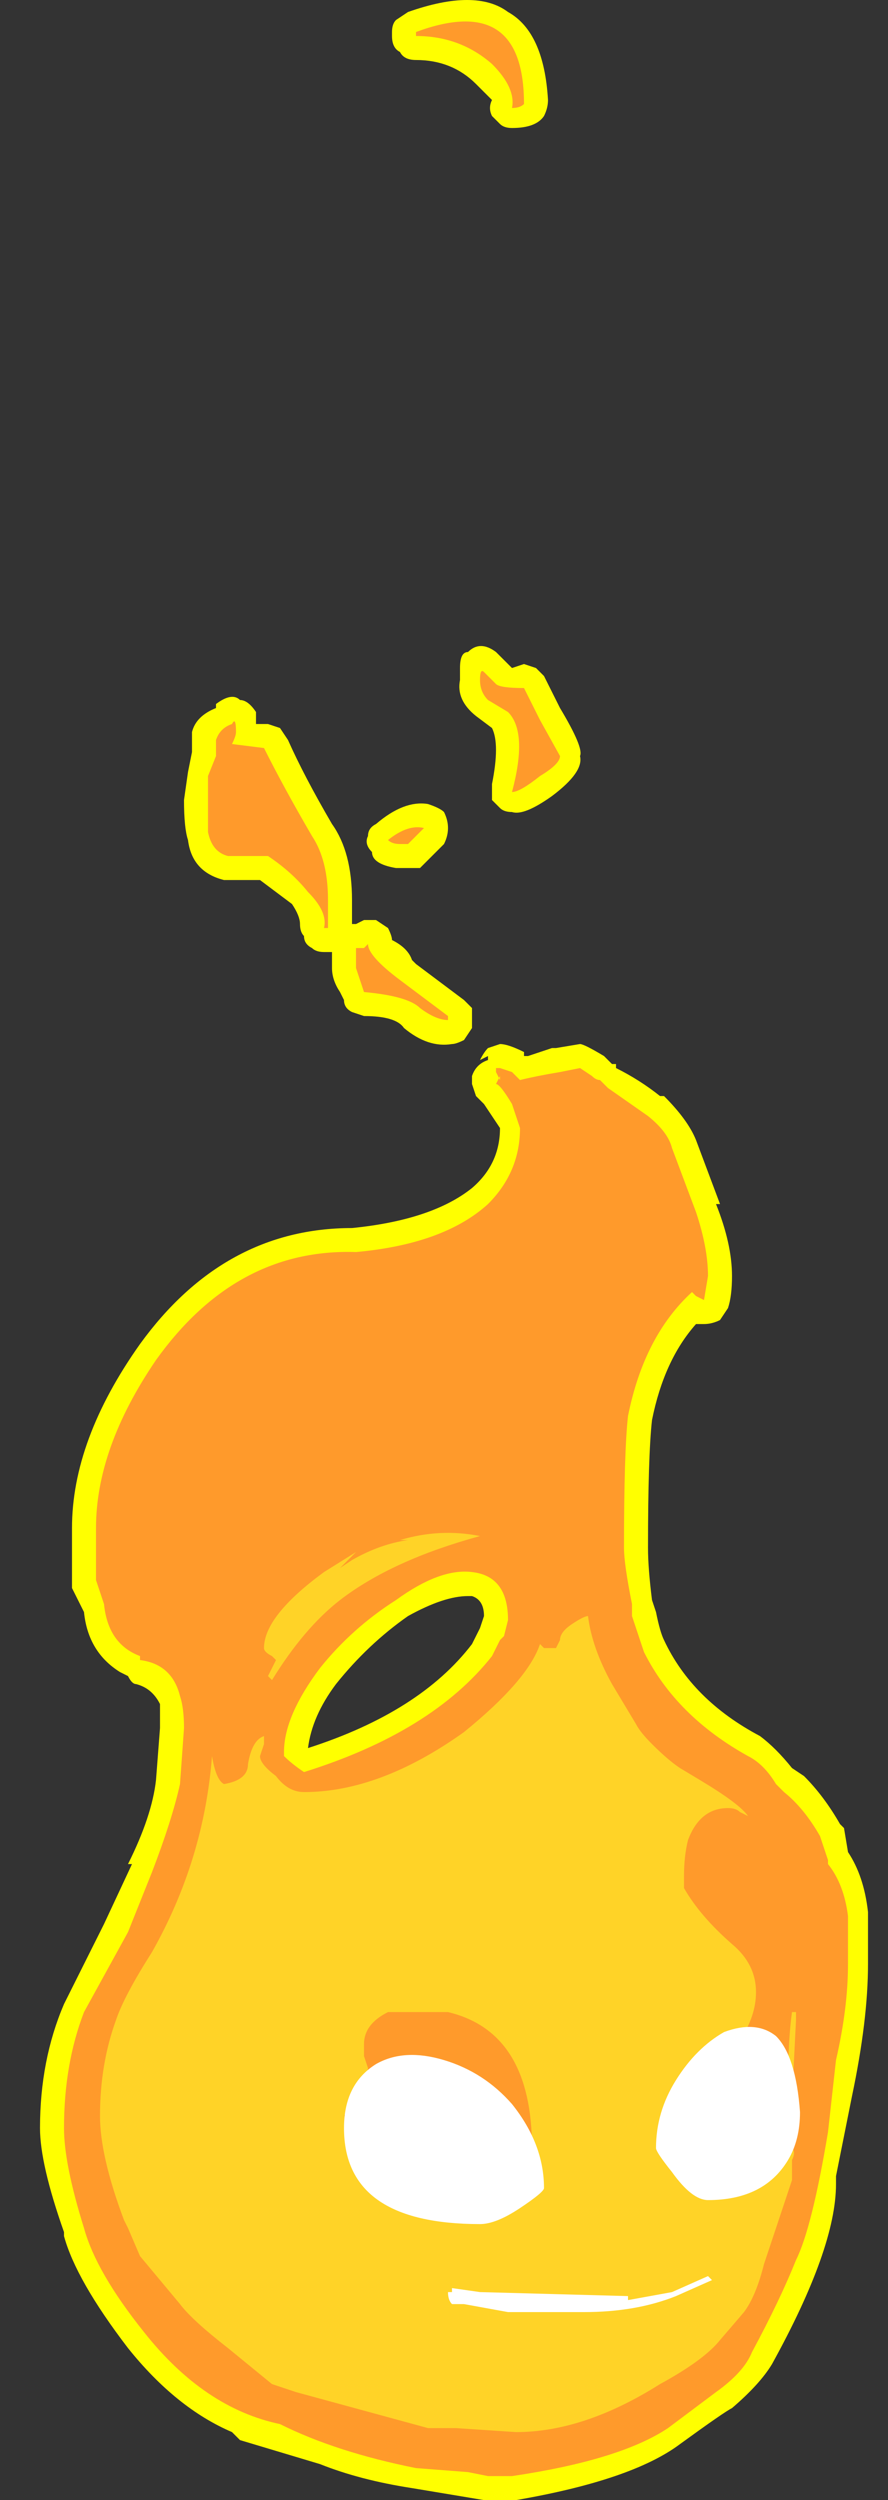 <?xml version="1.0" encoding="UTF-8" standalone="no"?>
<svg xmlns:ffdec="https://www.free-decompiler.com/flash" xmlns:xlink="http://www.w3.org/1999/xlink" ffdec:objectType="frame" height="218.75px" width="77.7px" xmlns="http://www.w3.org/2000/svg">
  <rect width="100%" height="100%" fill="#333333" stroke="none"/>
  <g transform="matrix(1.0, 0.0, 0.0, 1.0, 44.1, 183.05)">
    <use ffdec:characterId="95" height="31.25" transform="matrix(7.0, 0.0, 0.0, 7.0, -40.6, -183.05)" width="10.35" xlink:href="#shape0"/>
  </g>
  <defs>
    <g id="shape0" transform="matrix(1.0, 0.0, 0.0, 1.0, 5.8, 26.15)">
      <path d="M0.5 -24.7 Q0.4 -24.55 0.1 -24.55 0.0 -24.55 -0.05 -24.6 L-0.15 -24.7 Q-0.2 -24.8 -0.15 -24.9 -0.2 -24.95 -0.35 -25.1 -0.65 -25.4 -1.1 -25.4 -1.25 -25.4 -1.3 -25.5 -1.4 -25.55 -1.4 -25.7 L-1.4 -25.75 Q-1.4 -25.85 -1.35 -25.9 L-1.2 -26.0 Q-0.35 -26.3 0.05 -26.0 0.5 -25.75 0.55 -24.9 0.55 -24.8 0.5 -24.7 M0.25 -17.85 L0.4 -17.8 0.5 -17.7 0.7 -17.3 Q1.0 -16.8 0.95 -16.7 1.0 -16.5 0.6 -16.2 0.25 -15.95 0.1 -16.0 0.0 -16.0 -0.05 -16.05 L-0.15 -16.15 -0.15 -16.35 Q-0.05 -16.85 -0.15 -17.05 L-0.35 -17.2 Q-0.6 -17.4 -0.55 -17.65 L-0.55 -17.8 Q-0.55 -18.0 -0.45 -18.0 -0.3 -18.15 -0.1 -18.0 L0.1 -17.8 0.25 -17.85 M2.0 -12.45 Q2.3 -12.15 2.4 -11.9 L2.7 -11.1 2.65 -11.1 Q2.85 -10.6 2.85 -10.2 2.85 -9.95 2.8 -9.8 L2.7 -9.65 Q2.6 -9.6 2.5 -9.6 L2.4 -9.6 Q2.0 -9.15 1.85 -8.4 1.8 -7.95 1.8 -6.8 1.8 -6.55 1.85 -6.15 L1.9 -6.0 Q1.95 -5.75 2.0 -5.65 2.35 -4.9 3.2 -4.45 3.4 -4.3 3.6 -4.05 L3.75 -3.95 Q4.0 -3.7 4.2 -3.35 L4.25 -3.3 4.3 -3.0 Q4.5 -2.7 4.55 -2.25 L4.55 -1.6 Q4.55 -0.9 4.35 0.05 L4.15 1.05 4.15 1.15 Q4.15 1.95 3.35 3.4 3.2 3.65 2.85 3.95 2.75 4.0 2.2 4.4 1.6 4.85 0.15 5.1 L-0.25 5.1 -1.15 4.95 Q-1.8 4.85 -2.3 4.65 L-3.3 4.35 -3.4 4.25 Q-4.1 3.95 -4.7 3.2 -5.35 2.35 -5.5 1.8 L-5.5 1.75 Q-5.8 0.9 -5.8 0.45 -5.8 -0.4 -5.5 -1.1 L-5.0 -2.1 -4.65 -2.85 -4.7 -2.85 Q-4.4 -3.45 -4.35 -3.9 L-4.3 -4.55 -4.3 -4.85 Q-4.4 -5.05 -4.6 -5.1 -4.65 -5.1 -4.7 -5.2 L-4.8 -5.25 Q-5.2 -5.5 -5.25 -6.0 L-5.4 -6.3 Q-5.4 -6.45 -5.4 -7.05 -5.4 -8.15 -4.55 -9.35 -3.5 -10.8 -1.9 -10.8 -0.9 -10.9 -0.4 -11.3 -0.05 -11.6 -0.05 -12.05 L-0.25 -12.35 -0.35 -12.45 -0.4 -12.6 -0.4 -12.7 Q-0.35 -12.85 -0.2 -12.9 L-0.2 -12.95 -0.3 -12.9 Q-0.25 -13.0 -0.2 -13.05 L-0.05 -13.1 Q0.05 -13.1 0.25 -13.0 L0.25 -12.95 0.3 -12.95 0.6 -13.05 0.65 -13.05 0.95 -13.1 Q1.0 -13.1 1.25 -12.95 1.3 -12.9 1.35 -12.85 L1.4 -12.85 1.4 -12.8 Q1.7 -12.65 1.95 -12.45 L2.0 -12.45 M-2.95 -17.1 L-2.8 -17.05 -2.7 -16.9 Q-2.5 -16.45 -2.15 -15.85 -1.9 -15.5 -1.9 -14.9 L-1.9 -14.6 -1.85 -14.6 -1.75 -14.65 -1.6 -14.65 -1.45 -14.55 Q-1.4 -14.45 -1.4 -14.4 -1.2 -14.3 -1.15 -14.15 L-1.1 -14.1 -0.5 -13.65 Q-0.45 -13.6 -0.4 -13.55 -0.4 -13.45 -0.4 -13.35 L-0.4 -13.3 -0.5 -13.15 Q-0.6 -13.1 -0.65 -13.1 -0.95 -13.05 -1.25 -13.3 -1.35 -13.45 -1.75 -13.45 L-1.9 -13.5 Q-2.0 -13.55 -2.0 -13.65 L-2.05 -13.75 Q-2.15 -13.9 -2.15 -14.05 L-2.15 -14.25 -2.25 -14.25 Q-2.35 -14.25 -2.4 -14.3 -2.5 -14.35 -2.5 -14.45 -2.55 -14.5 -2.55 -14.6 -2.55 -14.7 -2.65 -14.85 L-3.05 -15.15 -3.5 -15.15 Q-3.9 -15.25 -3.95 -15.65 -4.0 -15.8 -4.0 -16.15 L-3.95 -16.5 -3.9 -16.75 -3.9 -17.0 Q-3.85 -17.2 -3.6 -17.3 L-3.6 -17.35 Q-3.4 -17.5 -3.3 -17.4 -3.2 -17.4 -3.1 -17.25 L-3.1 -17.1 -2.95 -17.1 M-0.75 -16.0 Q-0.7 -15.9 -0.7 -15.8 -0.7 -15.7 -0.75 -15.6 L-1.05 -15.3 -1.35 -15.3 Q-1.65 -15.35 -1.65 -15.5 -1.75 -15.6 -1.7 -15.7 -1.7 -15.8 -1.6 -15.85 -1.25 -16.15 -0.95 -16.1 -0.8 -16.05 -0.75 -16.0 M-1.2 -5.95 Q-1.7 -5.6 -2.1 -5.1 -2.4 -4.7 -2.45 -4.3 -1.05 -4.75 -0.4 -5.6 L-0.3 -5.8 -0.25 -5.95 Q-0.25 -6.15 -0.4 -6.2 L-0.45 -6.2 Q-0.75 -6.2 -1.2 -5.95" fill="#ffff00" fill-rule="evenodd" stroke="none"/>
      <path d="M0.1 -24.8 Q0.15 -25.05 -0.15 -25.35 -0.55 -25.7 -1.1 -25.7 L-1.1 -25.75 Q0.25 -26.25 0.25 -24.85 0.2 -24.8 0.1 -24.8 M0.45 -17.15 L0.7 -16.7 Q0.7 -16.6 0.45 -16.45 0.2 -16.25 0.1 -16.25 0.3 -17.0 0.05 -17.25 L-0.2 -17.4 Q-0.3 -17.5 -0.3 -17.65 -0.3 -17.8 -0.25 -17.75 L-0.1 -17.6 Q-0.05 -17.55 0.25 -17.55 L0.45 -17.15 M0.2 -12.65 Q0.4 -12.7 0.7 -12.75 L0.95 -12.8 1.1 -12.7 Q1.15 -12.65 1.2 -12.65 L1.3 -12.55 1.8 -12.2 Q2.05 -12.0 2.1 -11.8 L2.4 -11.0 Q2.55 -10.55 2.55 -10.2 L2.5 -9.9 2.4 -9.95 2.35 -10.0 Q1.75 -9.45 1.55 -8.45 1.5 -8.0 1.5 -6.8 1.5 -6.6 1.6 -6.1 L1.6 -5.95 1.75 -5.5 Q2.15 -4.7 3.05 -4.2 3.25 -4.1 3.4 -3.85 L3.5 -3.75 Q3.75 -3.55 3.95 -3.2 L4.05 -2.9 4.05 -2.85 Q4.25 -2.6 4.3 -2.2 L4.3 -1.6 Q4.3 -1.05 4.15 -0.4 L4.05 0.5 Q3.85 1.7 3.65 2.1 3.45 2.6 3.1 3.25 3.0 3.5 2.65 3.75 L2.05 4.2 Q1.45 4.6 0.1 4.8 L-0.2 4.8 -0.45 4.75 -1.1 4.7 Q-2.1 4.5 -2.8 4.15 -3.75 3.95 -4.5 3.0 -5.1 2.25 -5.25 1.7 -5.5 0.9 -5.5 0.45 -5.5 -0.35 -5.25 -1.0 L-4.7 -2.0 -4.4 -2.75 Q-4.15 -3.4 -4.05 -3.85 L-4.0 -4.55 Q-4.0 -4.8 -4.05 -4.95 -4.15 -5.35 -4.55 -5.4 L-4.55 -5.45 Q-4.95 -5.6 -5.0 -6.1 L-5.1 -6.4 -5.1 -7.05 Q-5.1 -8.05 -4.35 -9.15 -3.35 -10.55 -1.85 -10.5 -0.75 -10.6 -0.2 -11.1 0.2 -11.5 0.2 -12.05 L0.1 -12.35 Q-0.05 -12.6 -0.1 -12.6 L-0.05 -12.7 -0.05 -12.65 -0.1 -12.75 -0.1 -12.8 -0.05 -12.8 0.1 -12.75 0.2 -12.65 M-3.4 -17.1 Q-3.35 -17.2 -3.35 -17.0 -3.35 -16.95 -3.4 -16.85 L-3.0 -16.8 Q-2.75 -16.3 -2.4 -15.7 -2.2 -15.4 -2.2 -14.9 L-2.2 -14.55 -2.25 -14.55 Q-2.2 -14.75 -2.45 -15.0 -2.65 -15.25 -2.95 -15.45 L-3.45 -15.45 Q-3.65 -15.5 -3.7 -15.75 L-3.7 -16.45 -3.6 -16.7 -3.6 -16.9 Q-3.55 -17.05 -3.4 -17.1 M-1.75 -14.3 L-1.7 -14.35 Q-1.7 -14.2 -1.3 -13.9 L-0.7 -13.45 -0.7 -13.4 Q-0.85 -13.4 -1.05 -13.55 -1.2 -13.7 -1.75 -13.75 L-1.85 -14.05 -1.85 -14.3 -1.75 -14.3 M-1.45 -15.65 Q-1.2 -15.85 -1.0 -15.8 L-1.2 -15.6 -1.3 -15.6 Q-1.4 -15.6 -1.45 -15.65 M-0.05 -5.65 L0.0 -5.7 0.05 -5.9 Q0.05 -6.45 -0.4 -6.5 -0.8 -6.55 -1.35 -6.15 -1.9 -5.8 -2.3 -5.3 -2.75 -4.7 -2.75 -4.25 L-2.75 -4.2 Q-2.65 -4.1 -2.5 -4.0 -0.9 -4.5 -0.15 -5.45 L-0.05 -5.65" fill="#ff9a2b" fill-rule="evenodd" stroke="none"/>
      <path d="M0.7 -5.65 Q0.7 -5.75 0.85 -5.85 1.0 -5.95 1.05 -5.95 1.1 -5.55 1.35 -5.1 1.5 -4.85 1.65 -4.6 1.7 -4.5 1.85 -4.35 2.05 -4.15 2.2 -4.05 L2.45 -3.9 Q2.95 -3.6 3.05 -3.45 L2.95 -3.5 Q2.9 -3.55 2.8 -3.55 2.45 -3.55 2.3 -3.15 2.25 -2.95 2.25 -2.7 L2.25 -2.55 Q2.45 -2.2 2.85 -1.85 3.15 -1.6 3.15 -1.25 3.15 -0.95 2.95 -0.65 L3.55 -0.05 Q3.55 -0.65 3.6 -1.0 L3.65 -1.0 3.65 -0.9 3.6 0.1 3.6 0.7 Q3.65 0.75 3.6 0.85 L3.6 1.1 3.25 2.15 Q3.15 2.55 3.0 2.75 L2.7 3.1 Q2.5 3.35 1.95 3.65 1.0 4.25 0.15 4.25 L-0.6 4.2 -0.95 4.2 -2.6 3.75 -2.9 3.65 -3.45 3.2 Q-3.9 2.85 -4.05 2.65 L-4.55 2.05 -4.7 1.7 -4.75 1.6 Q-5.05 0.8 -5.05 0.3 -5.05 -0.35 -4.85 -0.9 -4.75 -1.2 -4.4 -1.75 -3.75 -2.9 -3.65 -4.2 -3.6 -3.9 -3.5 -3.85 -3.2 -3.9 -3.2 -4.1 -3.15 -4.4 -3.0 -4.45 L-3.0 -4.35 -3.05 -4.2 Q-3.05 -4.1 -2.85 -3.95 -2.7 -3.75 -2.5 -3.75 -1.55 -3.75 -0.5 -4.5 0.3 -5.15 0.45 -5.6 L0.5 -5.55 0.65 -5.55 0.7 -5.65 M0.35 0.7 Q0.35 -0.75 -0.7 -1.0 L-1.45 -1.0 Q-1.75 -0.85 -1.75 -0.6 L-1.75 -0.45 -1.7 -0.3 Q-1.7 -0.2 -2.0 0.3 L0.35 0.7 M-1.25 -6.9 L-1.3 -6.9 Q-0.8 -7.05 -0.3 -6.95 -1.4 -6.65 -2.05 -6.15 -2.5 -5.8 -2.9 -5.15 L-2.95 -5.2 -2.85 -5.4 -2.9 -5.45 Q-3.0 -5.5 -3.0 -5.55 -3.0 -5.95 -2.25 -6.5 L-1.85 -6.75 -2.05 -6.55 -1.9 -6.65 Q-1.55 -6.85 -1.2 -6.9 L-1.25 -6.9" fill="#ffd327" fill-rule="evenodd" stroke="none"/>
      <path d="M2.75 -0.75 Q3.15 -0.9 3.4 -0.7 3.65 -0.45 3.7 0.25 3.7 0.6 3.55 0.85 3.25 1.35 2.55 1.35 2.35 1.35 2.1 1.0 1.9 0.75 1.9 0.7 1.9 0.25 2.15 -0.15 2.4 -0.55 2.75 -0.75 M2.0 0.75 L2.0 0.75 M0.2 1.45 Q-0.1 1.65 -0.3 1.65 -2.0 1.65 -2.0 0.45 -2.0 -0.1 -1.6 -0.35 -1.25 -0.55 -0.75 -0.4 -0.25 -0.25 0.1 0.15 0.5 0.65 0.5 1.2 0.5 1.25 0.2 1.45 M0.4 2.75 L0.05 2.75 -0.5 2.65 -0.65 2.65 Q-0.7 2.6 -0.7 2.5 L-0.65 2.5 -0.65 2.45 -0.3 2.5 1.55 2.55 1.55 2.6 2.1 2.5 2.55 2.3 2.6 2.35 2.15 2.55 Q1.65 2.75 1.0 2.75 L0.4 2.75" fill="#ffffff" fill-rule="evenodd" stroke="none"/>
    </g>
  </defs>
</svg>
